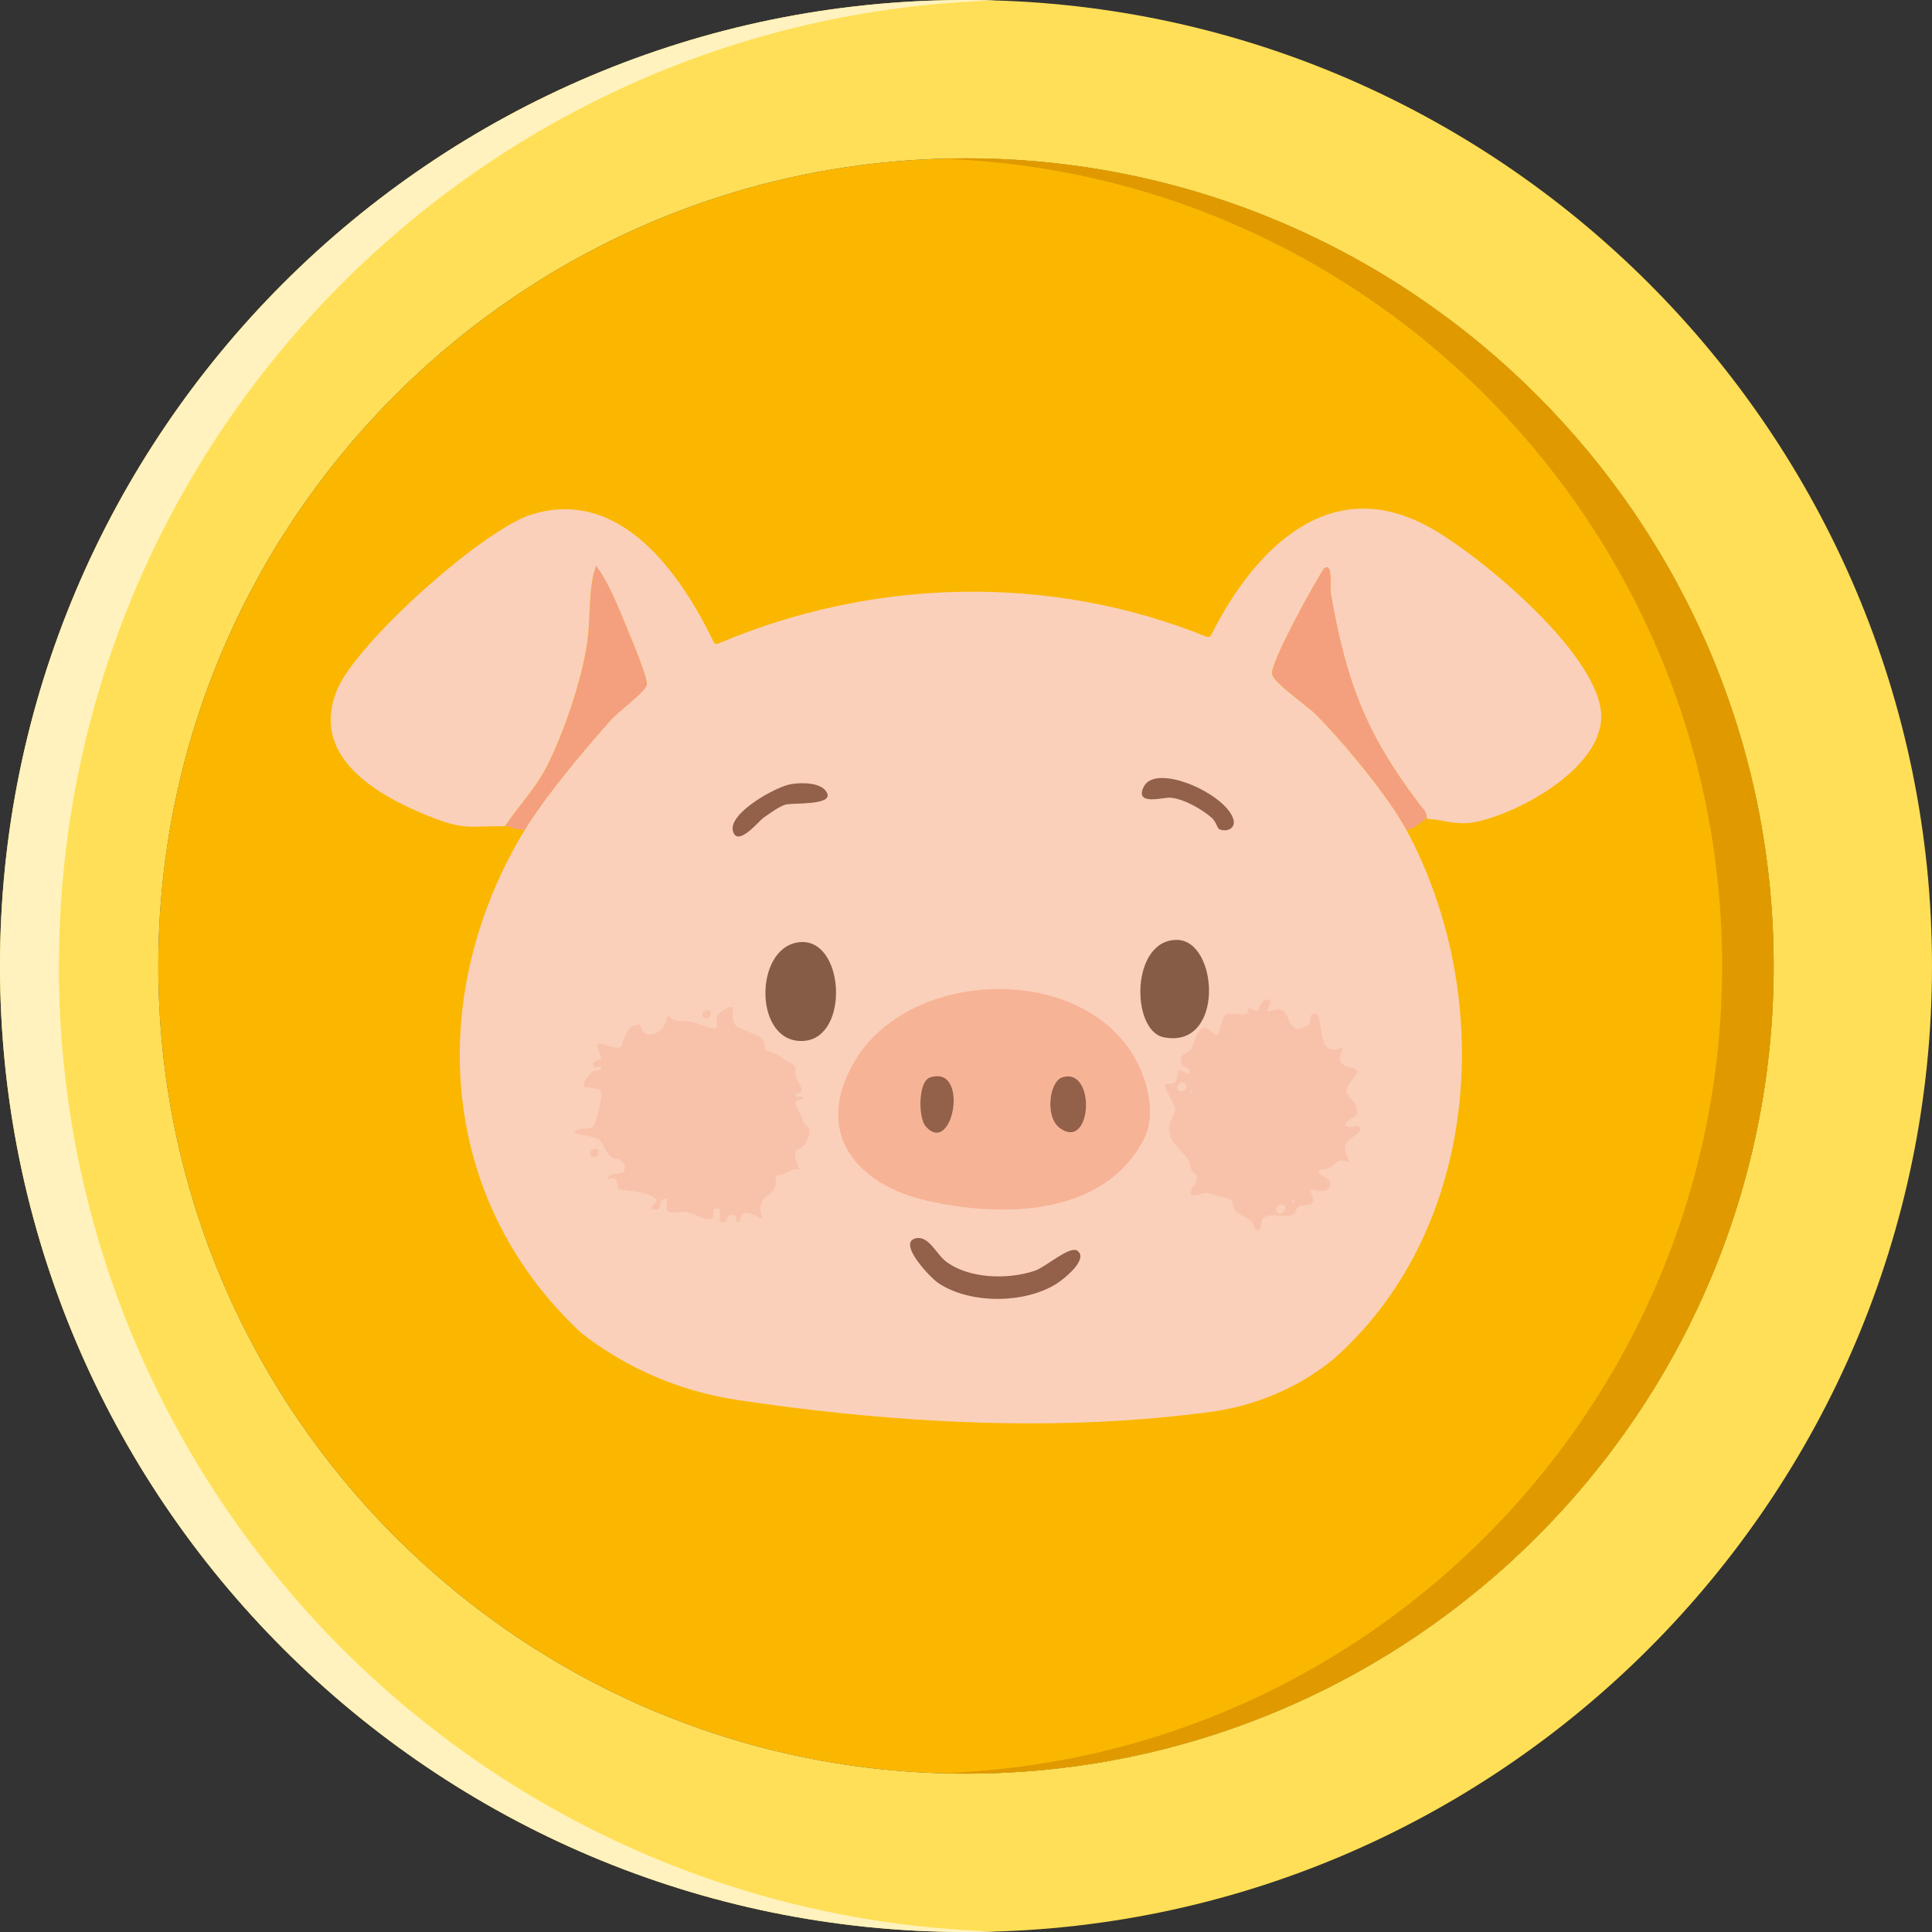 <svg width="39" height="39" viewBox="0 0 39 39" fill="none" xmlns="http://www.w3.org/2000/svg">
<rect x="0" y="0" width="39" height="39" fill="#333333" stroke="none"/>
<g clip-path="url(#clip0_119_236)">
<path d="M19.5 3.196C10.51 3.196 3.196 10.51 3.196 19.5C3.196 28.49 10.51 35.804 19.5 35.804C28.49 35.804 35.804 28.49 35.804 19.5C35.804 10.51 28.489 3.196 19.5 3.196Z" fill="#FBB700"/>
<path d="M19.5 39C8.748 39 0 30.252 0 19.5C0 8.748 8.748 0 19.5 0C30.252 0 39 8.748 39 19.5C39 30.252 30.252 39 19.5 39ZM19.5 3.196C10.51 3.196 3.196 10.51 3.196 19.5C3.196 28.49 10.51 35.804 19.5 35.804C28.49 35.804 35.804 28.49 35.804 19.5C35.804 10.51 28.489 3.196 19.5 3.196Z" fill="#FFDF57"/>
<path d="M1.19 19.5C1.19 8.947 9.616 0.325 20.094 0.01C19.897 0.004 19.699 0 19.5 0C8.748 0 0 8.748 0 19.5C0 30.252 8.748 39 19.5 39C19.699 39 19.897 38.995 20.094 38.99C9.616 38.675 1.188 30.053 1.188 19.5H1.19Z" fill="#FFF2BE"/>
<path d="M19.5 3.196C19.326 3.196 19.152 3.201 18.98 3.205C27.73 3.481 34.763 10.684 34.763 19.498C34.763 28.314 27.73 35.517 18.98 35.793C19.152 35.799 19.326 35.802 19.5 35.802C28.49 35.802 35.804 28.489 35.804 19.498C35.804 10.508 28.489 3.196 19.5 3.196Z" fill="#E09A00"/>
<path d="M12.332 14.532C11.8 15.126 11.004 16.075 10.599 16.743C8.58 20.067 8.824 24.199 11.728 26.902L11.732 26.907C12.646 27.623 13.731 28.085 14.879 28.259C15.606 28.369 16.333 28.461 17.064 28.535C19.481 28.778 21.995 28.83 24.436 28.501C25.294 28.385 26.114 28.055 26.802 27.528C26.868 27.477 26.931 27.425 26.989 27.372C29.891 24.744 30.192 20.096 28.386 16.745C28.022 16.069 27.108 14.969 26.555 14.415C26.381 14.242 25.728 13.798 25.68 13.614C25.625 13.402 26.536 11.765 26.723 11.481C26.913 11.321 26.843 11.866 26.862 11.973C27.164 13.718 27.558 14.784 28.608 16.177C28.669 16.258 28.767 16.393 28.796 16.489C28.805 16.518 28.832 16.537 28.865 16.537C29.099 16.537 29.398 16.675 29.8 16.59C30.708 16.397 32.411 15.459 32.319 14.379C32.215 13.168 29.916 11.246 28.9 10.669C26.849 9.5 25.319 11.088 24.447 12.822C24.431 12.855 24.394 12.868 24.36 12.855C21.202 11.575 17.618 11.665 14.495 12.993C14.46 13.008 14.423 12.993 14.407 12.96C13.734 11.572 12.524 9.832 10.734 10.385C9.751 10.688 7.205 12.966 6.807 13.92C6.25 15.257 7.576 16.038 8.641 16.469C9.381 16.767 9.461 16.672 10.158 16.678C10.181 16.678 10.205 16.666 10.219 16.645C10.487 16.243 10.804 15.929 11.033 15.481C11.38 14.801 11.745 13.727 11.854 12.971C11.921 12.506 11.879 12.014 11.988 11.56C12.002 11.5 12.081 11.487 12.114 11.539C12.32 11.863 12.482 12.261 12.628 12.613C12.714 12.824 13.09 13.696 13.053 13.829C13.014 13.972 12.476 14.367 12.331 14.53L12.332 14.532Z" fill="#FAD0BB"/>
<path d="M11.931 23.339C11.858 23.267 11.991 23.134 12.063 23.207C12.136 23.28 12.004 23.412 11.931 23.339Z" fill="#FAD0BB"/>
<path d="M25.145 20.474C25.198 20.462 25.178 20.348 25.221 20.351C25.261 20.354 25.339 20.43 25.38 20.404C25.396 20.394 25.492 20.078 25.655 20.21C25.677 20.228 25.558 20.384 25.588 20.409C25.622 20.437 25.775 20.35 25.857 20.379C26.065 20.453 25.992 20.972 26.414 20.682C26.506 20.62 26.369 20.422 26.585 20.477C26.738 20.751 26.601 21.251 26.99 21.18C27.041 21.171 27.082 21.218 27.067 21.267C26.972 21.588 27.308 21.502 27.384 21.611C27.445 21.697 27.183 21.848 27.177 22.044C27.176 22.116 27.422 22.251 27.39 22.499C27.382 22.552 27.07 22.643 27.185 22.742C27.232 22.782 27.491 22.65 27.451 22.842C27.154 23.079 27.085 23.062 27.192 23.335C27.212 23.385 27.17 23.439 27.116 23.43C26.99 23.408 26.971 23.495 26.843 23.571C26.776 23.611 26.659 23.604 26.651 23.61C26.512 23.735 26.885 23.76 26.851 23.908C26.796 24.152 26.467 23.993 26.451 24.009C26.42 24.04 26.552 24.202 26.49 24.278C26.421 24.361 26.279 24.314 26.203 24.361C26.163 24.387 26.158 24.504 26.077 24.532C25.91 24.59 25.591 24.464 25.483 24.609C25.44 24.667 25.474 24.923 25.319 24.807C25.312 24.801 25.307 24.695 25.248 24.646C25.157 24.572 24.989 24.516 24.936 24.455C24.877 24.388 24.883 24.251 24.838 24.22C24.817 24.205 24.381 24.082 24.355 24.082C24.238 24.078 23.914 24.259 24.073 23.957C24.088 23.929 24.256 23.852 24.269 23.712C24.274 23.662 24.222 23.623 24.174 23.641C23.987 23.712 24.088 23.583 23.966 23.393C23.835 23.189 23.562 23.057 23.601 22.723C23.614 22.61 23.721 22.491 23.715 22.372C23.711 22.271 23.454 21.937 23.521 21.875C23.534 21.862 23.653 21.897 23.703 21.863C23.772 21.816 23.773 21.619 23.788 21.608C23.827 21.578 23.962 21.697 23.987 21.674C24.11 21.566 23.862 21.533 23.853 21.499C23.787 21.232 23.975 21.287 24.046 21.169C24.113 21.059 24.158 20.716 24.34 20.751C24.395 20.761 24.517 20.926 24.585 20.874C24.602 20.862 24.685 20.513 24.731 20.485C24.814 20.434 25.021 20.5 25.144 20.473L25.145 20.474Z" fill="#FAD0BB"/>
<path d="M23.09 15.876C23.335 15.395 24.749 16.023 24.896 16.538C24.952 16.739 24.731 16.804 24.602 16.73C24.583 16.72 24.535 16.571 24.462 16.507C24.257 16.331 23.887 16.117 23.616 16.1C23.479 16.093 22.889 16.27 23.091 15.876H23.09Z" fill="#FAD0BB"/>
<path d="M23.757 18.973C24.599 18.976 24.731 21.183 23.492 20.939C22.828 20.81 22.818 18.97 23.757 18.973Z" fill="#FAD0BB"/>
<path d="M17.248 21.428C18.328 19.588 21.68 19.433 22.846 21.251C23.143 21.715 23.356 22.469 23.097 22.981C22.3 24.554 20.247 24.583 18.725 24.241C17.279 23.917 16.409 22.858 17.248 21.428Z" fill="#FAD0BB"/>
<path d="M16.228 21.012C15.215 21.085 15.208 19.149 16.114 19.022C17.048 18.891 17.168 20.944 16.228 21.012Z" fill="#FAD0BB"/>
<path d="M15.979 15.827C16.186 15.794 16.598 15.79 16.697 16.01C16.812 16.262 16.008 16.203 15.86 16.241C15.733 16.274 15.517 16.433 15.401 16.516C15.318 16.577 14.882 17.113 14.795 16.774C14.701 16.414 15.664 15.876 15.977 15.827H15.979Z" fill="#FAD0BB"/>
<path d="M14.33 20.409C14.403 20.482 14.27 20.614 14.198 20.541C14.125 20.468 14.257 20.336 14.33 20.409Z" fill="#FAD0BB"/>
<path d="M13.446 20.614C13.464 20.562 13.529 20.547 13.565 20.589L13.62 20.651C13.648 20.682 13.7 20.688 13.727 20.655C13.86 20.497 14.409 20.843 14.463 20.742C14.478 20.715 14.446 20.589 14.484 20.494C14.508 20.437 14.737 20.278 14.796 20.341C14.818 20.363 14.744 20.599 14.86 20.71C14.912 20.761 15.306 20.892 15.375 20.957C15.448 21.025 15.429 21.169 15.475 21.198C15.548 21.245 15.607 21.223 15.806 21.366C15.977 21.489 16.143 21.478 16.007 21.7C15.984 21.737 15.999 21.787 16.041 21.801C16.189 21.85 16.256 22.116 16.066 22.074C16.039 22.193 16.161 22.116 16.198 22.141C16.281 22.194 16.066 22.203 16.062 22.242C16.045 22.377 16.225 22.511 16.197 22.661C16.189 22.704 16.219 22.742 16.264 22.745C16.393 22.753 16.347 22.935 16.252 23.096C16.2 23.182 16.076 23.197 16.062 23.253C16.026 23.396 16.146 23.595 16.131 23.605C16.117 23.617 16.029 23.586 15.989 23.613C15.831 23.715 15.683 23.732 15.669 23.743C15.647 23.764 15.681 23.919 15.631 24.003C15.546 24.143 15.31 24.189 15.358 24.467C15.367 24.522 15.312 24.566 15.26 24.543C15.136 24.486 15.022 24.443 14.964 24.547C14.939 24.593 14.879 24.59 14.848 24.547C14.844 24.541 14.839 24.537 14.832 24.535C14.695 24.496 14.689 24.566 14.664 24.621C14.633 24.688 14.532 24.666 14.532 24.591V24.404C14.309 24.339 14.452 24.593 14.365 24.605C14.178 24.633 14.058 24.504 13.896 24.474C13.599 24.419 13.4 24.626 13.467 24.204C13.259 24.18 13.382 24.37 13.283 24.41C13.214 24.439 13.159 24.346 13.213 24.294C13.256 24.253 13.284 24.22 13.203 24.17C13.005 24.046 12.708 24.043 12.506 24.008C12.455 23.999 12.492 23.865 12.432 23.809C12.389 23.77 12.414 23.697 12.472 23.69C12.524 23.684 12.571 23.677 12.589 23.657C12.607 23.637 12.623 23.531 12.638 23.425C12.646 23.365 12.579 23.326 12.528 23.36C12.301 23.516 12.185 23.062 12.095 22.999C12.037 22.959 11.915 22.94 11.8 22.919C11.72 22.904 11.726 22.787 11.808 22.781C11.882 22.775 11.956 22.768 11.988 22.723C12.041 22.646 12.182 22.101 12.126 22.015C12.091 21.961 11.812 21.951 11.802 21.939C11.732 21.86 11.968 21.53 12.135 21.606C12.161 21.486 12.023 21.564 12.002 21.539C11.889 21.406 12.139 21.407 12.139 21.369C12.139 21.306 12.023 21.119 12.069 21.073C12.114 21.028 12.46 21.198 12.531 21.132C12.6 21.07 12.61 20.675 12.907 20.679C12.953 20.679 12.95 20.835 13.044 20.869C13.214 20.93 13.393 20.782 13.45 20.614H13.446Z" fill="#FAD0BB"/>
<path d="M28.388 16.743C28.024 16.068 27.109 14.967 26.556 14.413C26.383 14.241 25.729 13.797 25.682 13.612C25.627 13.4 26.537 11.763 26.724 11.48C26.915 11.319 26.845 11.864 26.864 11.971C27.17 13.743 27.571 14.816 28.658 16.24C28.734 16.339 28.819 16.385 28.789 16.541C28.7 16.556 28.542 16.764 28.389 16.742L28.388 16.743Z" fill="#F4A07F"/>
<path d="M10.199 16.678C10.473 16.259 10.799 15.941 11.036 15.482C11.383 14.802 11.748 13.728 11.857 12.972C11.931 12.457 11.873 11.909 12.031 11.416C12.28 11.757 12.466 12.216 12.629 12.616C12.715 12.827 13.091 13.699 13.054 13.832C13.015 13.975 12.478 14.37 12.332 14.533C11.8 15.127 11.004 16.076 10.599 16.745C10.465 16.776 10.311 16.68 10.199 16.678Z" fill="#F4A07F"/>
<path d="M23.097 22.981C22.3 24.554 20.247 24.583 18.725 24.241C17.279 23.917 16.409 22.858 17.248 21.428C18.328 19.588 21.68 19.433 22.846 21.251C23.143 21.715 23.356 22.469 23.097 22.981ZM18.772 21.75C18.533 21.829 18.53 22.567 18.691 22.744C19.242 23.35 19.577 21.486 18.772 21.75ZM21.437 21.75C21.183 21.835 21.089 22.549 21.394 22.772C22.049 23.25 22.13 21.52 21.437 21.75Z" fill="#F7B395"/>
<path d="M14.796 20.341C14.818 20.363 14.744 20.599 14.86 20.71C14.912 20.761 15.306 20.892 15.375 20.957C15.445 21.022 15.429 21.169 15.475 21.198C15.548 21.245 15.607 21.223 15.806 21.366C15.94 21.46 16.069 21.475 16.056 21.582C16.042 21.689 16.075 21.79 16.137 21.876C16.206 21.97 16.204 22.105 16.065 22.074C16.038 22.193 16.16 22.116 16.197 22.141C16.28 22.194 16.065 22.203 16.06 22.242C16.047 22.353 16.167 22.465 16.194 22.585C16.21 22.658 16.256 22.716 16.313 22.763C16.373 22.814 16.329 22.962 16.25 23.096C16.198 23.182 16.075 23.197 16.06 23.253C16.024 23.396 16.145 23.595 16.13 23.605C16.115 23.617 16.027 23.586 15.987 23.613C15.83 23.715 15.681 23.732 15.668 23.743C15.646 23.764 15.68 23.919 15.629 24.003C15.533 24.164 15.237 24.201 15.396 24.605C15.19 24.522 14.967 24.349 14.93 24.672C14.82 24.701 14.891 24.554 14.832 24.537C14.599 24.471 14.746 24.718 14.532 24.672V24.406C14.309 24.34 14.45 24.594 14.364 24.606C14.177 24.634 14.056 24.505 13.895 24.476C13.598 24.421 13.399 24.627 13.465 24.205C13.2 24.176 13.476 24.493 13.133 24.404C13.165 24.29 13.338 24.256 13.2 24.171C13.002 24.048 12.705 24.045 12.503 24.009C12.43 23.996 12.541 23.715 12.265 23.804C12.267 23.665 12.537 23.715 12.586 23.659C12.594 23.65 12.601 23.626 12.608 23.595C12.632 23.486 12.543 23.396 12.432 23.394C12.264 23.391 12.17 23.054 12.091 23.001C11.995 22.935 11.728 22.925 11.6 22.872C11.619 22.733 11.913 22.828 11.985 22.724C12.038 22.647 12.179 22.102 12.123 22.016C12.088 21.963 11.809 21.952 11.799 21.94C11.729 21.862 11.965 21.532 12.132 21.608C12.158 21.487 12.02 21.566 11.999 21.541C11.886 21.407 12.136 21.409 12.136 21.37C12.136 21.308 12.02 21.12 12.066 21.074C12.112 21.028 12.457 21.199 12.528 21.134C12.599 21.068 12.607 20.676 12.904 20.681C12.95 20.681 12.947 20.837 13.041 20.871C13.259 20.948 13.486 20.687 13.467 20.476L13.482 20.494C13.565 20.589 13.691 20.629 13.817 20.615C14.021 20.595 14.417 20.828 14.465 20.743C14.48 20.716 14.447 20.59 14.486 20.495C14.509 20.439 14.738 20.28 14.798 20.342L14.796 20.341Z" fill="#F8C2AA"/>
<path d="M25.656 20.209C25.679 20.226 25.56 20.382 25.59 20.407C25.624 20.436 25.777 20.348 25.858 20.378C26.066 20.452 25.994 20.97 26.415 20.681C26.507 20.618 26.371 20.421 26.586 20.476C26.754 20.776 26.574 21.348 27.119 21.141C26.895 21.609 27.301 21.489 27.387 21.609C27.448 21.695 27.186 21.847 27.18 22.043C27.179 22.114 27.425 22.249 27.393 22.497C27.385 22.551 27.073 22.641 27.188 22.741C27.235 22.781 27.494 22.649 27.453 22.84C27.113 23.114 27.072 23.05 27.255 23.475C26.996 23.357 27.009 23.475 26.848 23.57C26.781 23.61 26.663 23.602 26.656 23.608C26.516 23.733 26.889 23.758 26.855 23.907C26.8 24.15 26.472 23.991 26.455 24.008C26.424 24.039 26.556 24.201 26.494 24.277C26.426 24.36 26.283 24.312 26.207 24.36C26.167 24.385 26.163 24.502 26.081 24.531C25.915 24.588 25.596 24.462 25.487 24.608C25.444 24.666 25.478 24.921 25.324 24.805C25.316 24.799 25.312 24.694 25.252 24.645C25.162 24.571 24.994 24.514 24.941 24.453C24.881 24.387 24.887 24.25 24.843 24.219C24.822 24.204 24.385 24.081 24.36 24.081C24.242 24.076 23.919 24.257 24.078 23.956C24.079 23.951 24.085 23.947 24.091 23.941C24.186 23.864 24.181 23.714 24.075 23.653C24.032 23.628 24.055 23.525 23.969 23.391C23.838 23.188 23.565 23.056 23.604 22.721C23.617 22.609 23.724 22.49 23.718 22.371C23.714 22.27 23.457 21.936 23.523 21.873C23.537 21.86 23.656 21.896 23.706 21.862C23.774 21.814 23.776 21.618 23.791 21.606C23.829 21.576 23.965 21.695 23.99 21.673C24.113 21.564 23.865 21.532 23.856 21.498C23.789 21.23 23.978 21.285 24.049 21.168C24.116 21.058 24.161 20.715 24.343 20.749C24.398 20.759 24.52 20.924 24.588 20.872C24.605 20.86 24.688 20.512 24.734 20.483C24.817 20.433 25.024 20.498 25.147 20.471C25.199 20.459 25.18 20.345 25.223 20.348C25.266 20.351 25.34 20.427 25.382 20.402C25.398 20.391 25.493 20.075 25.656 20.207V20.209ZM23.923 21.875C23.85 21.802 23.718 21.934 23.791 22.007C23.864 22.08 23.996 21.948 23.923 21.875ZM24.024 22.007V22.074C24.067 22.052 24.067 22.029 24.024 22.007ZM26.089 24.205V24.272C26.132 24.25 26.132 24.228 26.089 24.205ZM25.922 24.339C25.849 24.266 25.717 24.398 25.79 24.471C25.863 24.544 25.995 24.412 25.922 24.339Z" fill="#F8C2AA"/>
<path d="M16.114 19.022C17.048 18.891 17.168 20.944 16.228 21.012C15.215 21.085 15.208 19.149 16.114 19.022Z" fill="#865C47"/>
<path d="M23.757 18.973C24.599 18.976 24.731 21.183 23.492 20.939C22.828 20.81 22.818 18.97 23.757 18.973Z" fill="#865C47"/>
<path d="M15.979 15.827C16.186 15.794 16.598 15.79 16.697 16.01C16.812 16.262 16.008 16.203 15.86 16.241C15.733 16.274 15.517 16.433 15.401 16.516C15.318 16.577 14.882 17.113 14.795 16.774C14.701 16.414 15.664 15.876 15.977 15.827H15.979Z" fill="#936049"/>
<path d="M24.602 16.732C24.583 16.721 24.535 16.573 24.462 16.509C24.257 16.332 23.887 16.118 23.616 16.102C23.479 16.094 22.889 16.271 23.091 15.877C23.337 15.396 24.75 16.024 24.898 16.54C24.954 16.74 24.733 16.806 24.603 16.732H24.602Z" fill="#936049"/>
<path d="M12.065 23.207C12.137 23.28 12.005 23.412 11.933 23.339C11.86 23.267 11.992 23.134 12.065 23.207Z" fill="#F8C2AA"/>
<path d="M14.33 20.409C14.403 20.482 14.27 20.614 14.198 20.541C14.125 20.468 14.257 20.336 14.33 20.409Z" fill="#F8C2AA"/>
<path d="M21.437 21.75C22.13 21.52 22.05 23.25 21.394 22.772C21.089 22.549 21.183 21.835 21.437 21.75Z" fill="#936049"/>
<path d="M18.772 21.75C19.577 21.484 19.241 23.348 18.691 22.744C18.53 22.569 18.533 21.829 18.772 21.75Z" fill="#936049"/>
<path d="M25.922 24.339C25.995 24.412 25.863 24.544 25.79 24.471C25.717 24.398 25.849 24.266 25.922 24.339Z" fill="#FAD0BB"/>
<path d="M23.923 21.875C23.996 21.948 23.864 22.08 23.791 22.007C23.718 21.934 23.85 21.802 23.923 21.875Z" fill="#FAD0BB"/>
<path d="M24.024 22.007C24.067 22.029 24.067 22.052 24.024 22.074V22.007Z" fill="#FAD0BB"/>
<path d="M26.089 24.205C26.132 24.228 26.132 24.25 26.089 24.272V24.205Z" fill="#FAD0BB"/>
<path d="M21.756 25.254C21.973 25.429 21.462 25.832 21.319 25.919C20.675 26.32 19.579 26.326 18.942 25.901C18.775 25.79 18.113 25.09 18.481 24.998C18.744 24.933 18.9 25.313 19.086 25.457C19.549 25.817 20.348 25.836 20.892 25.651C21.117 25.573 21.605 25.129 21.756 25.252V25.254Z" fill="#936049"/>
</g>
<defs>
<clipPath id="clip0_119_236">
<rect width="39" height="39" fill="white"/>
</clipPath>
</defs>
</svg>
